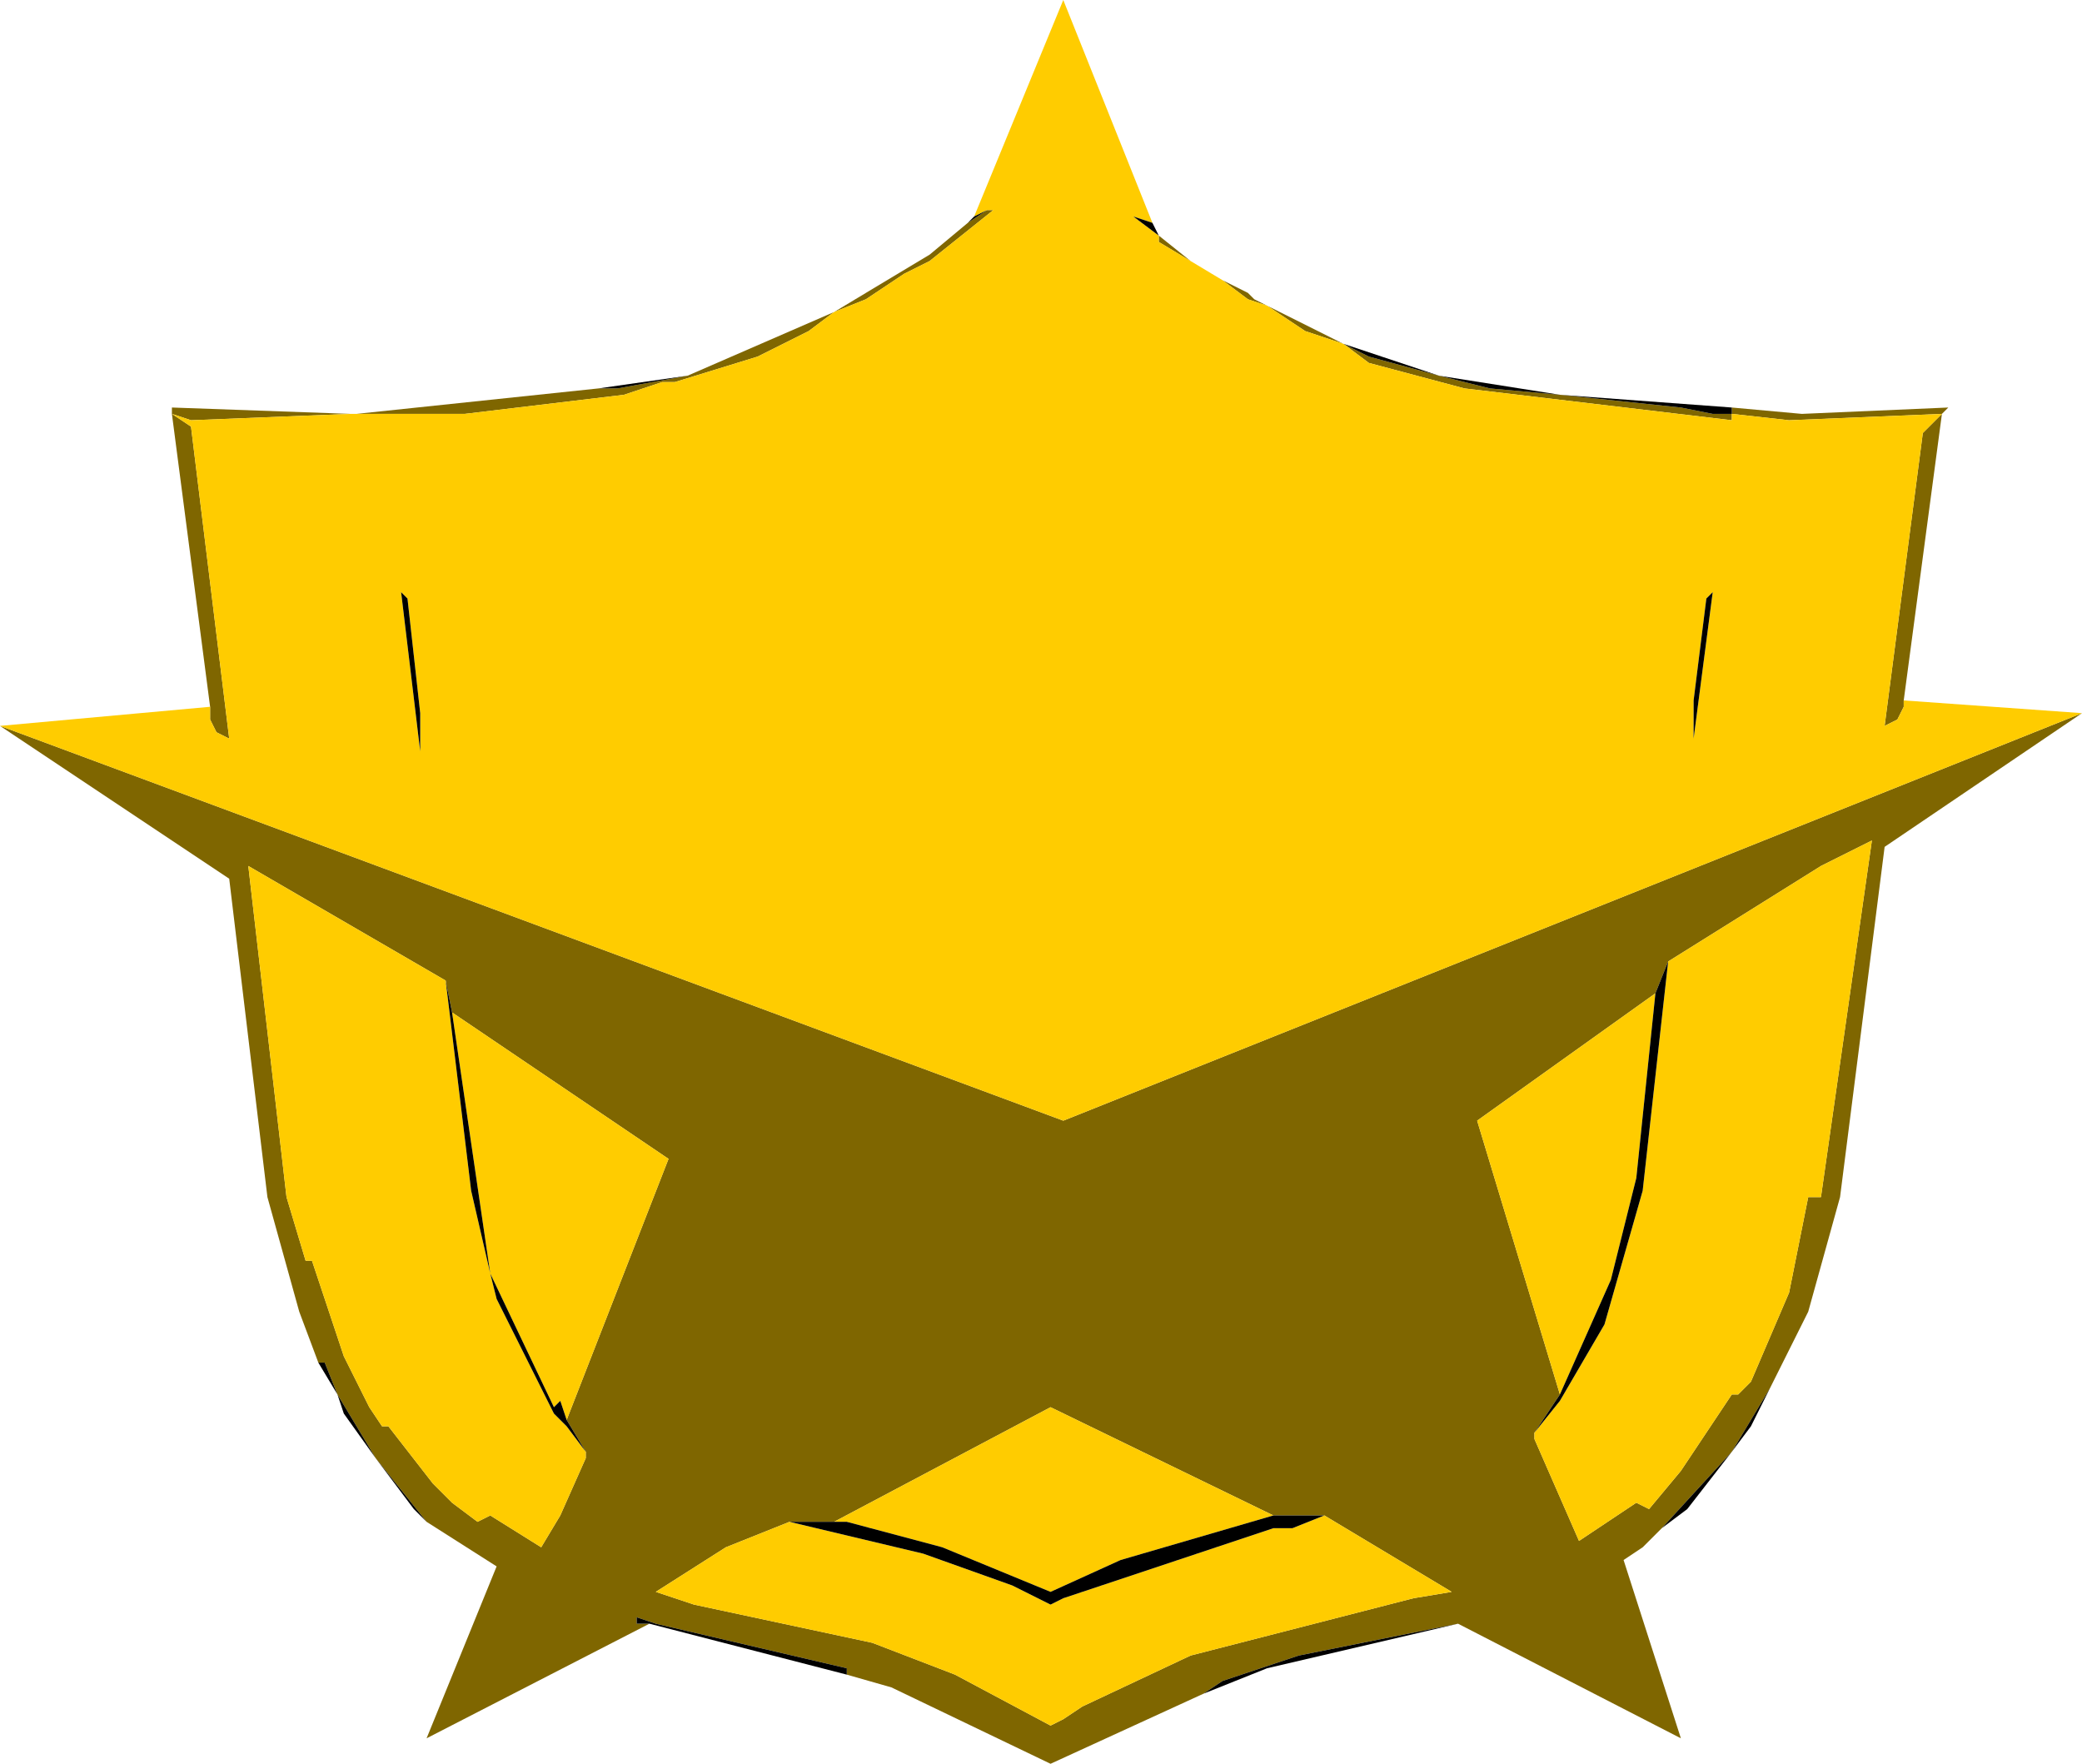 <?xml version="1.0" encoding="UTF-8" standalone="no"?>
<svg xmlns:ffdec="https://www.free-decompiler.com/flash" xmlns:xlink="http://www.w3.org/1999/xlink" ffdec:objectType="shape" height="13.85px" width="16.35px" xmlns="http://www.w3.org/2000/svg">
  <g transform="matrix(1.0, 0.0, 0.0, 1.0, -2.2, 1.55)">
    <path d="M15.8 1.7 L15.8 1.75 13.7 1.5 12.95 1.3 12.75 1.15 12.95 1.25 13.5 1.4 13.9 1.5 14.45 1.55 15.4 1.65 15.65 1.7 15.8 1.7 15.8 1.65 16.35 1.7 17.5 1.65 17.45 1.7 17.15 3.95 17.15 4.0 17.1 4.1 17.0 4.15 17.3 1.85 17.45 1.7 16.25 1.75 15.8 1.7 M12.75 1.15 L12.45 1.05 12.15 0.85 12.0 0.8 11.8 0.65 12.0 0.75 12.05 0.8 12.15 0.85 12.75 1.15 M11.55 0.5 L11.3 0.35 11.3 0.3 11.55 0.5 M9.95 0.1 L10.0 0.1 9.5 0.5 9.3 0.6 9.0 0.8 8.75 0.9 8.55 1.05 8.15 1.25 7.5 1.45 7.4 1.45 7.1 1.55 5.85 1.7 5.0 1.7 6.9 1.5 7.05 1.5 7.6 1.4 8.75 0.9 9.5 0.45 9.8 0.2 9.95 0.1 M4.95 1.7 L3.7 1.75 3.55 1.7 3.7 1.8 4.0 4.25 3.9 4.2 3.85 4.1 3.85 4.0 3.55 1.7 3.55 1.65 4.95 1.7 M2.2 4.15 L10.55 7.25 18.55 4.05 17.0 5.1 16.65 7.85 16.4 8.75 16.1 9.35 15.8 9.85 15.25 10.45 15.1 10.6 14.95 10.7 15.4 12.1 13.65 11.2 12.4 11.45 11.8 11.65 11.65 11.75 10.45 12.3 9.2 11.7 8.85 11.6 8.85 11.55 7.35 11.2 7.2 11.15 7.2 11.2 7.3 11.2 5.55 12.1 6.1 10.75 5.55 10.4 5.15 9.9 4.85 9.4 4.75 9.15 4.7 9.15 4.55 8.75 4.3 7.85 4.0 5.35 2.2 4.15 M14.25 9.7 L14.25 9.75 14.6 10.55 15.05 10.25 15.15 10.3 15.4 10.0 15.8 9.4 15.85 9.4 15.95 9.3 16.25 8.6 16.4 7.85 16.5 7.85 16.9 5.05 16.5 5.25 15.3 6.0 15.2 6.25 13.8 7.25 14.45 9.4 14.25 9.7 M12.6 10.35 L12.2 10.35 10.45 9.5 8.75 10.4 8.4 10.4 7.9 10.6 7.35 10.95 7.65 11.05 9.05 11.35 9.7 11.6 10.45 12.0 10.55 11.95 10.7 11.85 11.55 11.45 13.3 11.0 13.6 10.95 12.6 10.35 M6.8 9.85 L6.65 9.6 7.45 7.55 5.75 6.4 5.7 6.15 4.15 5.25 4.45 7.85 4.6 8.35 4.65 8.35 4.9 9.1 5.1 9.5 5.2 9.65 5.25 9.65 5.6 10.1 5.75 10.25 5.95 10.4 6.05 10.35 6.45 10.6 6.6 10.35 6.8 9.9 6.8 9.85" fill="#7f6600" fill-rule="evenodd" stroke="none"/>
    <path d="M12.75 1.15 L12.95 1.3 13.7 1.5 15.8 1.75 15.8 1.7 16.25 1.75 17.45 1.7 17.3 1.85 17.0 4.15 17.1 4.1 17.15 4.0 17.15 3.95 18.55 4.05 10.55 7.25 2.2 4.15 3.85 4.0 3.85 4.1 3.9 4.2 4.0 4.25 3.7 1.8 3.55 1.7 3.7 1.75 4.95 1.7 5.0 1.7 5.85 1.7 7.1 1.55 7.4 1.45 7.5 1.45 8.15 1.25 8.55 1.05 8.75 0.9 9.0 0.8 9.3 0.6 9.5 0.5 10.0 0.1 9.95 0.1 9.85 0.15 10.55 -1.55 11.25 0.2 11.1 0.15 11.3 0.3 11.3 0.35 11.55 0.5 11.8 0.65 12.0 0.8 12.15 0.85 12.45 1.05 12.75 1.15 M15.5 4.25 L15.65 3.1 15.6 3.15 15.5 3.95 15.5 4.25 M15.3 6.0 L16.5 5.25 16.9 5.05 16.5 7.85 16.4 7.85 16.25 8.6 15.95 9.3 15.85 9.4 15.8 9.4 15.4 10.0 15.15 10.3 15.05 10.25 14.6 10.55 14.25 9.75 14.25 9.7 14.45 9.45 14.8 8.85 15.1 7.8 15.3 6.0 M14.45 9.4 L13.8 7.25 15.2 6.25 15.05 7.7 14.85 8.5 14.45 9.4 M8.4 10.4 L9.45 10.65 10.15 10.9 10.45 11.05 10.55 11.0 12.2 10.45 12.35 10.45 12.6 10.35 13.6 10.95 13.3 11.0 11.55 11.45 10.7 11.85 10.55 11.95 10.45 12.0 9.7 11.6 9.05 11.35 7.65 11.05 7.35 10.95 7.9 10.6 8.4 10.4 M12.2 10.35 L11.0 10.7 10.45 10.95 9.6 10.6 8.85 10.4 8.75 10.4 10.45 9.5 12.2 10.35 M5.35 3.1 L5.5 4.35 5.5 4.05 5.4 3.15 5.35 3.1 M6.65 9.6 L6.6 9.45 6.55 9.5 6.05 8.45 6.1 8.65 6.55 9.55 6.65 9.65 6.8 9.85 6.8 9.9 6.6 10.35 6.45 10.6 6.05 10.35 5.95 10.4 5.75 10.25 5.6 10.1 5.25 9.65 5.2 9.65 5.1 9.5 4.9 9.1 4.65 8.35 4.6 8.35 4.45 7.85 4.15 5.25 5.7 6.15 5.9 7.8 6.05 8.45 5.75 6.4 7.45 7.55 6.65 9.6" fill="#ffcc00" fill-rule="evenodd" stroke="none"/>
    <path d="M15.8 1.7 L15.65 1.7 15.4 1.65 14.45 1.55 13.9 1.5 13.5 1.4 12.95 1.25 12.75 1.15 13.5 1.4 14.45 1.55 15.8 1.65 15.8 1.7 M11.3 0.3 L11.1 0.15 11.25 0.2 11.3 0.3 M9.85 0.15 L9.95 0.1 9.8 0.2 9.85 0.15 M15.5 4.25 L15.5 3.95 15.6 3.15 15.65 3.1 15.5 4.25 M15.3 6.0 L15.1 7.8 14.8 8.85 14.45 9.45 14.25 9.7 14.45 9.4 14.85 8.5 15.05 7.7 15.2 6.25 15.3 6.0 M16.1 9.35 L15.95 9.65 15.8 9.85 15.45 10.3 15.25 10.45 15.8 9.85 16.1 9.35 M13.65 11.2 L12.15 11.55 11.65 11.75 11.8 11.65 12.4 11.45 13.65 11.2 M8.85 11.6 L7.3 11.2 7.2 11.2 7.2 11.15 7.35 11.2 8.85 11.55 8.85 11.6 M5.55 10.4 L5.45 10.3 5.15 9.9 4.9 9.55 4.85 9.4 4.7 9.15 4.75 9.15 4.85 9.4 5.15 9.9 5.55 10.4 M12.6 10.35 L12.35 10.45 12.2 10.45 10.55 11.0 10.45 11.05 10.15 10.9 9.45 10.65 8.4 10.4 8.75 10.4 8.85 10.4 9.6 10.6 10.45 10.95 11.0 10.7 12.2 10.35 12.6 10.35 M6.9 1.5 L7.6 1.4 7.05 1.5 6.9 1.5 M6.8 9.85 L6.65 9.65 6.55 9.55 6.1 8.65 6.05 8.45 6.55 9.5 6.6 9.45 6.65 9.6 6.8 9.85 M5.35 3.1 L5.4 3.15 5.5 4.05 5.5 4.35 5.35 3.1 M5.75 6.4 L6.05 8.45 5.9 7.8 5.7 6.15 5.75 6.4" fill="#000000" fill-rule="evenodd" stroke="none"/>
  </g>
</svg>
